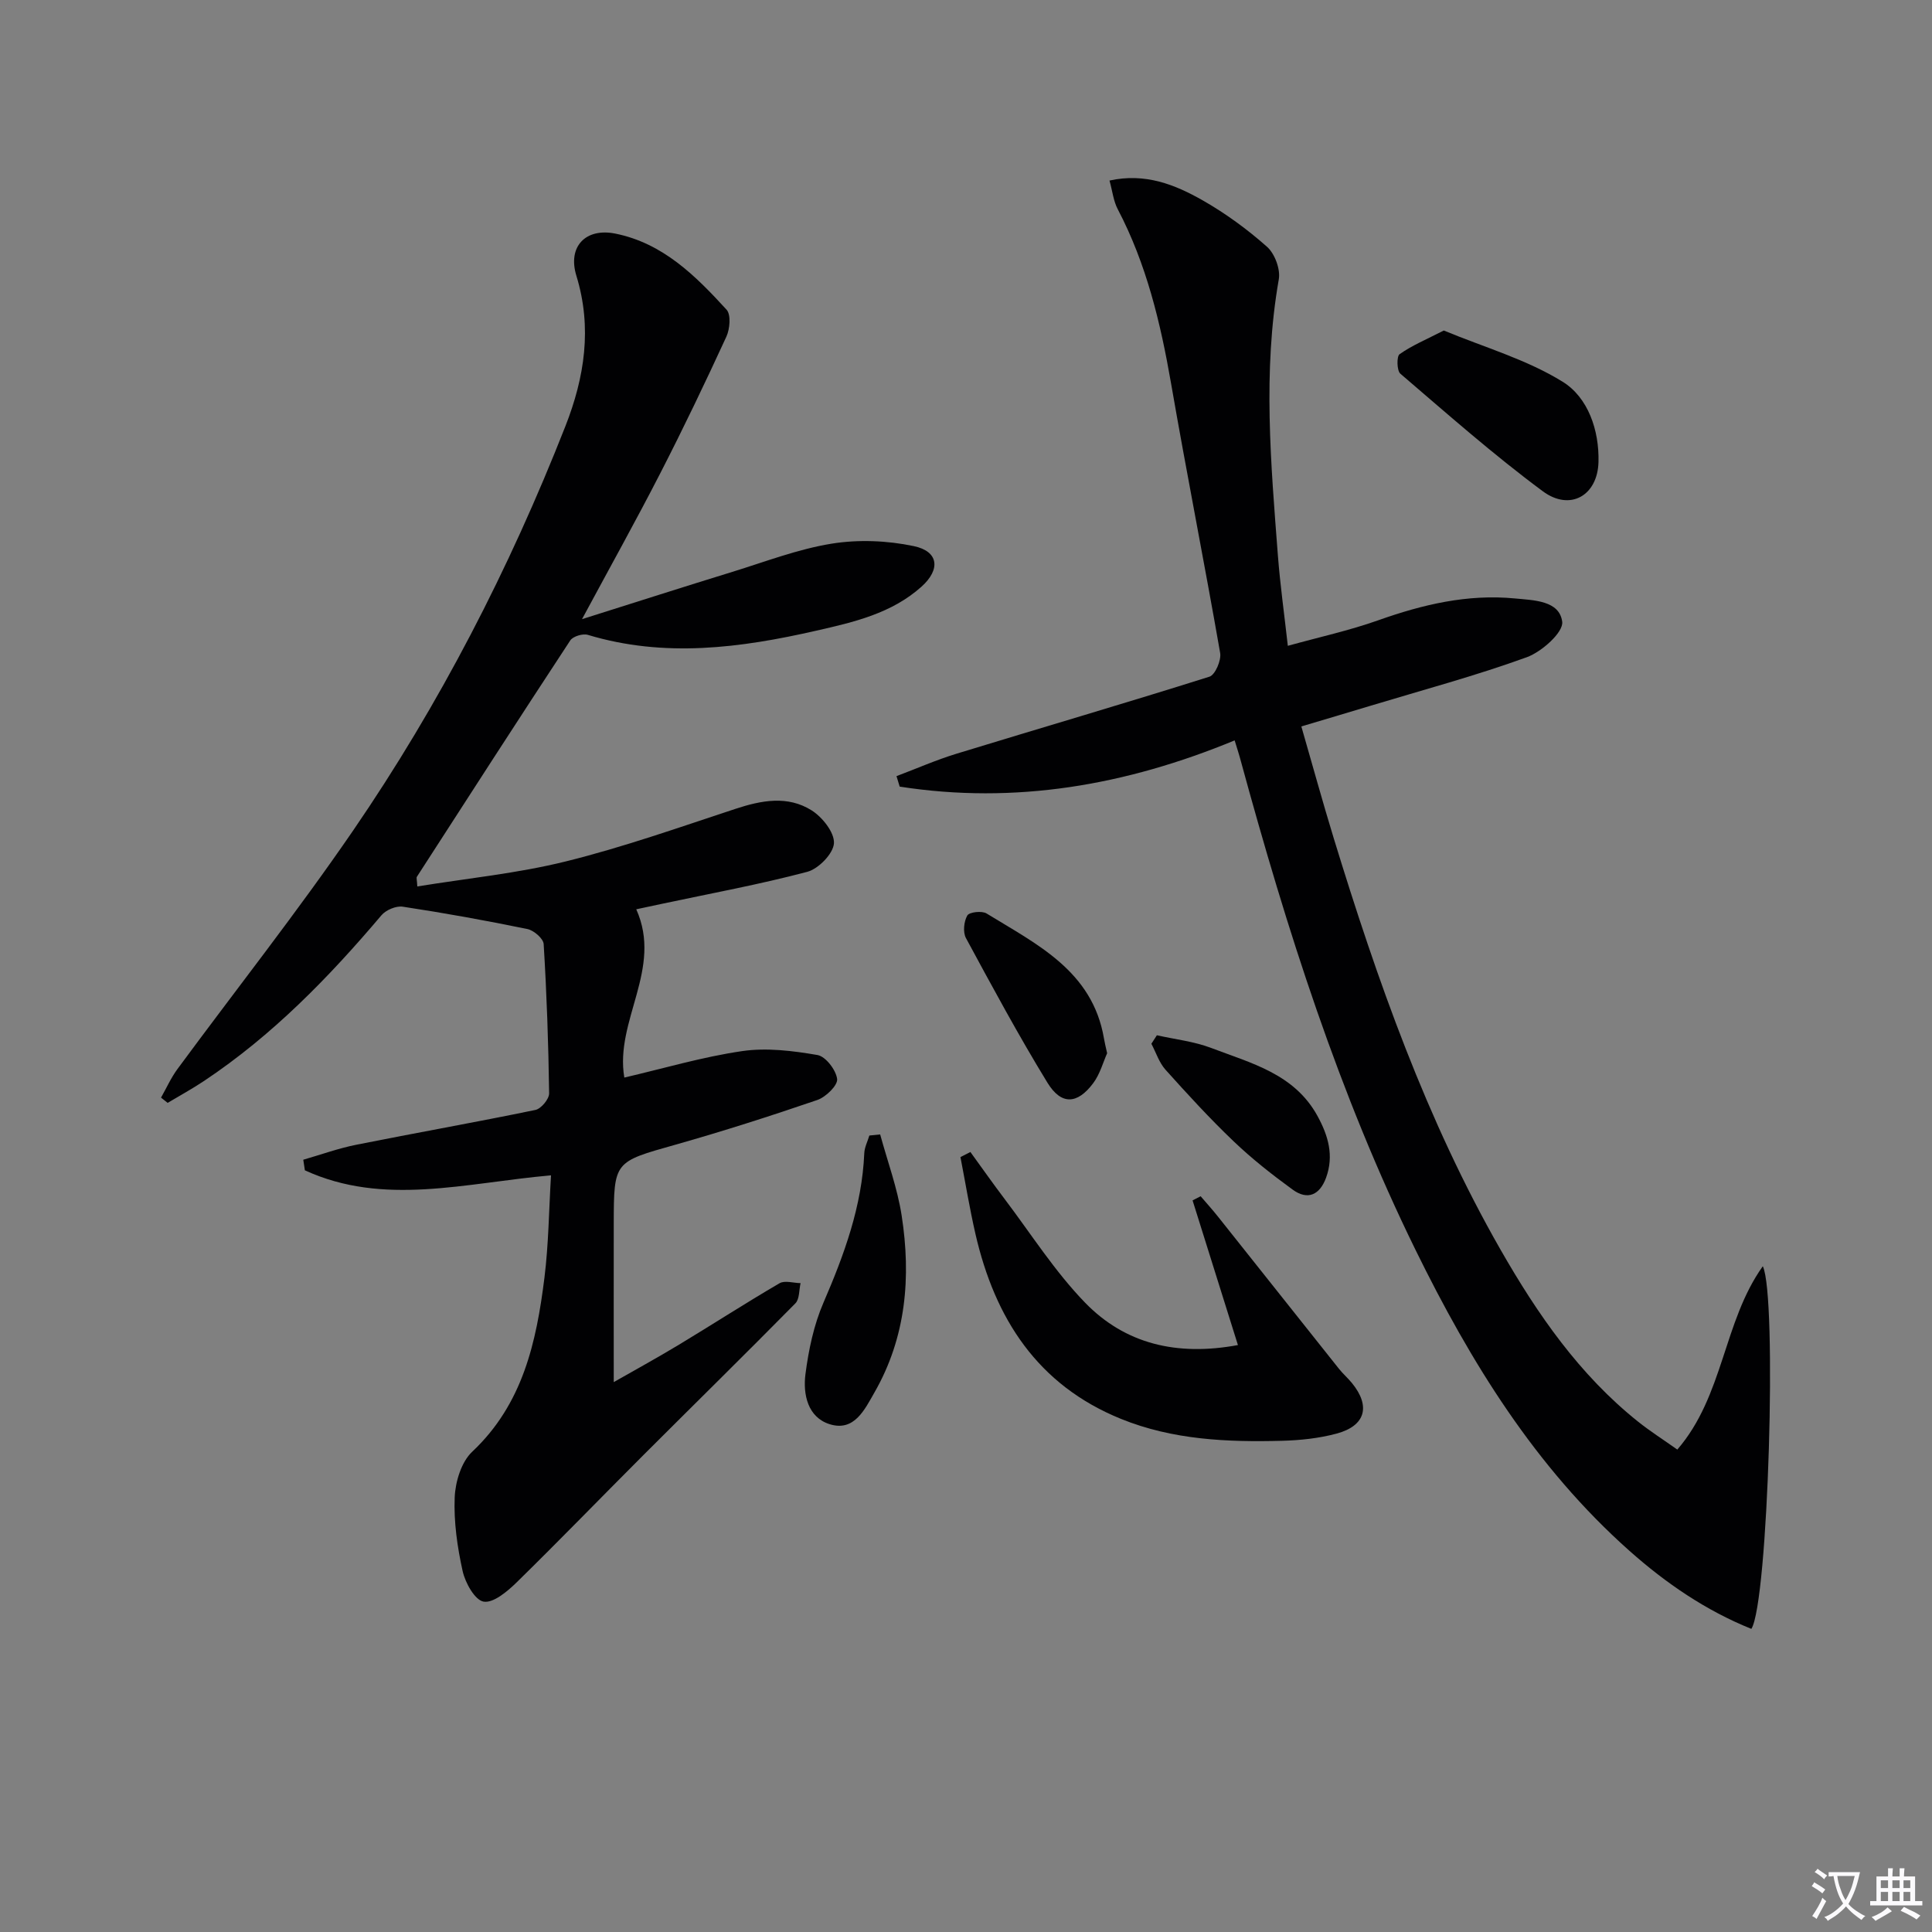 <svg enable-background="new 0 0 400 400" viewBox="0 0 400 400" xmlns="http://www.w3.org/2000/svg"><rect x="0" y="0" width="400" height="400" fill="#808080" stroke="none"/><path d="m377.9 391.2c-.2.3-.4.5-.6.8-.7-.6-1.4-1-2.2-1.5.2-.3.4-.5.5-.8.6.4 1.4.8 2.3 1.5zm-1.8 6.1c-.2-.2-.5-.4-.9-.6.4-.6.8-1.2 1.2-1.9s.7-1.3.9-1.9c.3.3.5.5.8.7-.7 1.3-1.4 2.6-2 3.7zm2.2-9c-.3.3-.5.5-.6.8-.6-.6-1.3-1.1-2-1.5.3-.3.5-.5.6-.7.6.5 1.3.9 2 1.4zm.3.2v-.9h2 4.5c-.3 1.3-.6 2.5-1 3.6s-.9 2.1-1.4 3c.4.5 1 1 1.6 1.4s1.2.8 1.9 1.1c-.3.2-.5.4-.8.8-.4-.3-1-.7-1.6-1.2s-1.2-1.1-1.6-1.6c-.5.6-1.1 1.1-1.7 1.6s-1.4.9-2.1 1.4c-.1-.3-.3-.5-.7-.8.6-.2 1.2-.5 1.9-1s1.4-1.1 2-1.8c-.5-.8-.9-1.6-1.2-2.5s-.6-2-.8-3.2c-.4.1-.7.1-1 .1zm2.5 2.7c.3 1 .7 1.7 1 2.2.3-.5.6-1.1 1-2s.6-1.9.9-3h-3.2-.4c.1.9.3 1.8.7 2.8z" fill="#fbfafc"/><path d="m396.5 388.5v1.5 3.6h1.5v.9c-.4 0-1 0-1.7 0h-7.9c-.5 0-.9 0-1.2 0v-.9h1.3v-3.5c0-.7 0-1.2 0-1.6h2.4c0-.8 0-1.4 0-1.7h1c0 .3-.1.8-.1 1.7h1.5c0-.8 0-1.4 0-1.7h1c0 .3-.1.9-.1 1.7zm-8.2 9.2c-.2-.3-.5-.5-.8-.8.8-.3 1.4-.6 1.9-.9s1-.7 1.4-1.1c.3.3.6.5.9.8-1.6 1-2.8 1.6-3.4 2zm2.6-6.8v-1.6h-1.5v1.6zm0 2.7v-1.9h-1.5v1.9zm2.4-2.7v-1.6h-1.5v1.6zm0 2.7v-1.9h-1.5v1.9zm.2 2 .7-.8c.4.2.9.5 1.6.8s1.3.7 1.8 1c-.3.3-.5.5-.8.8-.4-.3-1.5-1-3.3-1.8zm2-4.7v-1.6h-1.4v1.6zm0 2.7v-1.9h-1.4v1.9z" fill="#fbfafc"/><g fill="#010103"><path d="m114.08 243.34c-17.79 1.57-34.64 6.46-50.96-1.04-.11-.73-.22-1.46-.33-2.19 3.65-1.05 7.25-2.36 10.97-3.1 12.35-2.47 24.76-4.66 37.09-7.21 1.18-.24 2.86-2.26 2.84-3.44-.14-10.31-.5-20.62-1.13-30.91-.07-1.13-2.03-2.82-3.35-3.1-8.56-1.76-17.18-3.32-25.82-4.63-1.38-.21-3.49.68-4.42 1.78-10.91 12.89-22.61 24.9-36.74 34.31-2.43 1.62-5.01 3.03-7.52 4.53-.46-.36-.91-.73-1.37-1.09 1.12-1.97 2.05-4.08 3.39-5.9 12.13-16.47 24.83-32.55 36.39-49.41 17.91-26.13 32.35-54.2 43.94-83.7 3.98-10.14 5.57-20.41 2.27-31.16-1.85-6.03 1.92-9.94 8.04-8.72 9.88 1.98 16.64 8.74 23.06 15.76.94 1.03.69 3.99-.04 5.58-4.37 9.49-8.88 18.92-13.65 28.21-5.06 9.87-10.47 19.56-16.24 30.28 10.98-3.46 21.03-6.69 31.12-9.79 6.82-2.1 13.57-4.71 20.56-5.84 5.53-.89 11.53-.65 17.02.51 5.15 1.08 5.57 4.82 1.59 8.39-6.19 5.55-14.02 7.35-21.81 9.12-15.69 3.58-31.41 5.65-47.28.86-1.03-.31-3.07.3-3.63 1.15-10.68 16.25-21.22 32.6-31.76 48.94-.14.22.02.62.09 2 10.33-1.68 20.71-2.7 30.73-5.18 11.87-2.94 23.46-7.04 35.09-10.87 5.42-1.79 10.85-2.83 15.82.3 2.22 1.4 4.75 4.58 4.62 6.81-.13 2.14-3.19 5.29-5.52 5.91-9.89 2.62-19.99 4.47-30.02 6.61-1.58.34-3.16.68-5.39 1.15 5.54 12.33-4.49 23.03-2.47 34.84 8.12-1.89 16.17-4.28 24.39-5.48 5.07-.74 10.48-.07 15.59.81 1.7.29 3.85 3.1 4.08 4.97.16 1.3-2.34 3.74-4.1 4.34-9.72 3.33-19.53 6.47-29.42 9.27-12.65 3.57-12.71 3.4-12.73 16.38-.02 10.8 0 21.6 0 32.76 4.21-2.4 8.92-4.98 13.51-7.75 6.96-4.2 13.79-8.62 20.82-12.72 1.09-.63 2.89-.04 4.35-.02-.33 1.42-.2 3.31-1.08 4.19-10.39 10.54-20.96 20.91-31.43 31.38-8.79 8.79-17.44 17.73-26.32 26.43-1.9 1.85-4.8 4.29-6.8 3.94-1.81-.32-3.8-3.9-4.34-6.34-1.1-4.98-1.85-10.19-1.64-15.26.14-3.24 1.38-7.33 3.63-9.44 10.49-9.87 13.29-22.71 14.95-36.02.86-6.9.92-13.87 1.36-21.2z"/><path d="m255.62 153.29c-22.53 9.31-45.48 13.29-69.35 9.57-.22-.72-.44-1.45-.66-2.17 4.15-1.56 8.22-3.36 12.45-4.65 17.44-5.34 34.95-10.45 52.34-15.94 1.19-.37 2.48-3.39 2.22-4.91-3.25-18.64-6.94-37.2-10.17-55.84-2.17-12.5-5.09-24.7-11.03-36.03-.89-1.69-1.1-3.74-1.71-5.94 7.4-1.63 13.56.84 19.29 4.1 4.74 2.7 9.24 5.99 13.32 9.61 1.61 1.43 2.81 4.65 2.44 6.75-3.35 19.1-1.64 38.16-.18 57.24.46 5.94 1.29 11.86 2.05 18.63 6.48-1.8 12.72-3.16 18.7-5.28 9.2-3.27 18.49-5.47 28.3-4.53 3.95.38 9.24.43 9.81 4.83.28 2.17-4.23 6.21-7.33 7.34-10.58 3.84-21.5 6.77-32.29 10.03-4.59 1.39-9.18 2.75-14.39 4.3 2.29 7.92 4.38 15.55 6.69 23.1 9.01 29.42 19.2 58.39 34.55 85.23 7.64 13.35 16.33 25.93 28.53 35.65 2.45 1.95 5.1 3.64 8.07 5.74 9.63-11.14 9.5-26.47 17.7-37.96 3 6.16 1.13 69.63-2.37 75.08-9.39-3.78-17.67-9.43-25.23-16.15-19.53-17.35-32.92-39.13-44.28-62.27-15.87-32.34-26.71-66.5-36.16-101.15-.38-1.44-.84-2.84-1.31-4.38z"/><path d="m200.91 238.51c2.35 3.23 4.64 6.5 7.05 9.68 5.49 7.25 10.42 15.05 16.71 21.53 8.24 8.48 18.91 11.12 31.63 8.76-3.17-10.13-6.28-20.04-9.39-29.95.56-.29 1.11-.57 1.67-.86 1.19 1.39 2.42 2.75 3.56 4.18 8.37 10.52 16.72 21.05 25.09 31.56.83 1.04 1.85 1.92 2.69 2.95 3.89 4.78 2.8 8.84-3.19 10.45-3.64.98-7.52 1.39-11.31 1.49-11.33.3-22.62-.19-33.32-4.53-17.31-7.02-26.12-20.8-30.14-38.28-1.21-5.27-2.08-10.61-3.11-15.93.69-.34 1.38-.7 2.06-1.05z"/><path d="m298.92 68.43c8.4 3.48 17.15 5.99 24.6 10.6 5.28 3.26 7.6 10.05 7.43 16.62-.18 6.97-5.89 10.24-11.53 6.06-10.23-7.58-19.81-16.05-29.49-24.34-.74-.63-.79-3.6-.16-4.04 2.55-1.8 5.5-3.03 9.15-4.9z"/><path d="m182.23 234.87c1.52 5.6 3.57 11.11 4.45 16.81 1.97 12.71.93 25.16-5.63 36.61-2.04 3.56-4.18 8.16-9.26 6.58-4.56-1.42-5.57-6.19-5.03-10.37.65-5.02 1.73-10.18 3.73-14.8 4.3-9.96 7.98-19.97 8.45-30.94.05-1.23.69-2.44 1.05-3.66.75-.08 1.5-.16 2.24-.23z"/><path d="m239.52 214.34c3.76.85 7.68 1.27 11.25 2.63 8.25 3.15 17.2 5.34 21.99 14.06 2.25 4.1 3.45 8.24 1.79 12.8-1.3 3.56-3.8 4.74-6.92 2.47-4.27-3.11-8.46-6.4-12.27-10.05-4.91-4.69-9.51-9.71-14.05-14.77-1.33-1.48-1.97-3.57-2.93-5.38.38-.58.76-1.17 1.14-1.76z"/><path d="m229.22 218.06c-.81 1.79-1.46 4.3-2.89 6.21-3.29 4.39-6.61 4.56-9.47-.11-5.98-9.77-11.42-19.86-16.87-29.94-.66-1.22-.43-3.44.28-4.68.41-.71 3.02-1.01 3.98-.42 10.42 6.4 21.92 11.89 24.31 25.86.13.81.34 1.62.66 3.08z"/></g></svg>